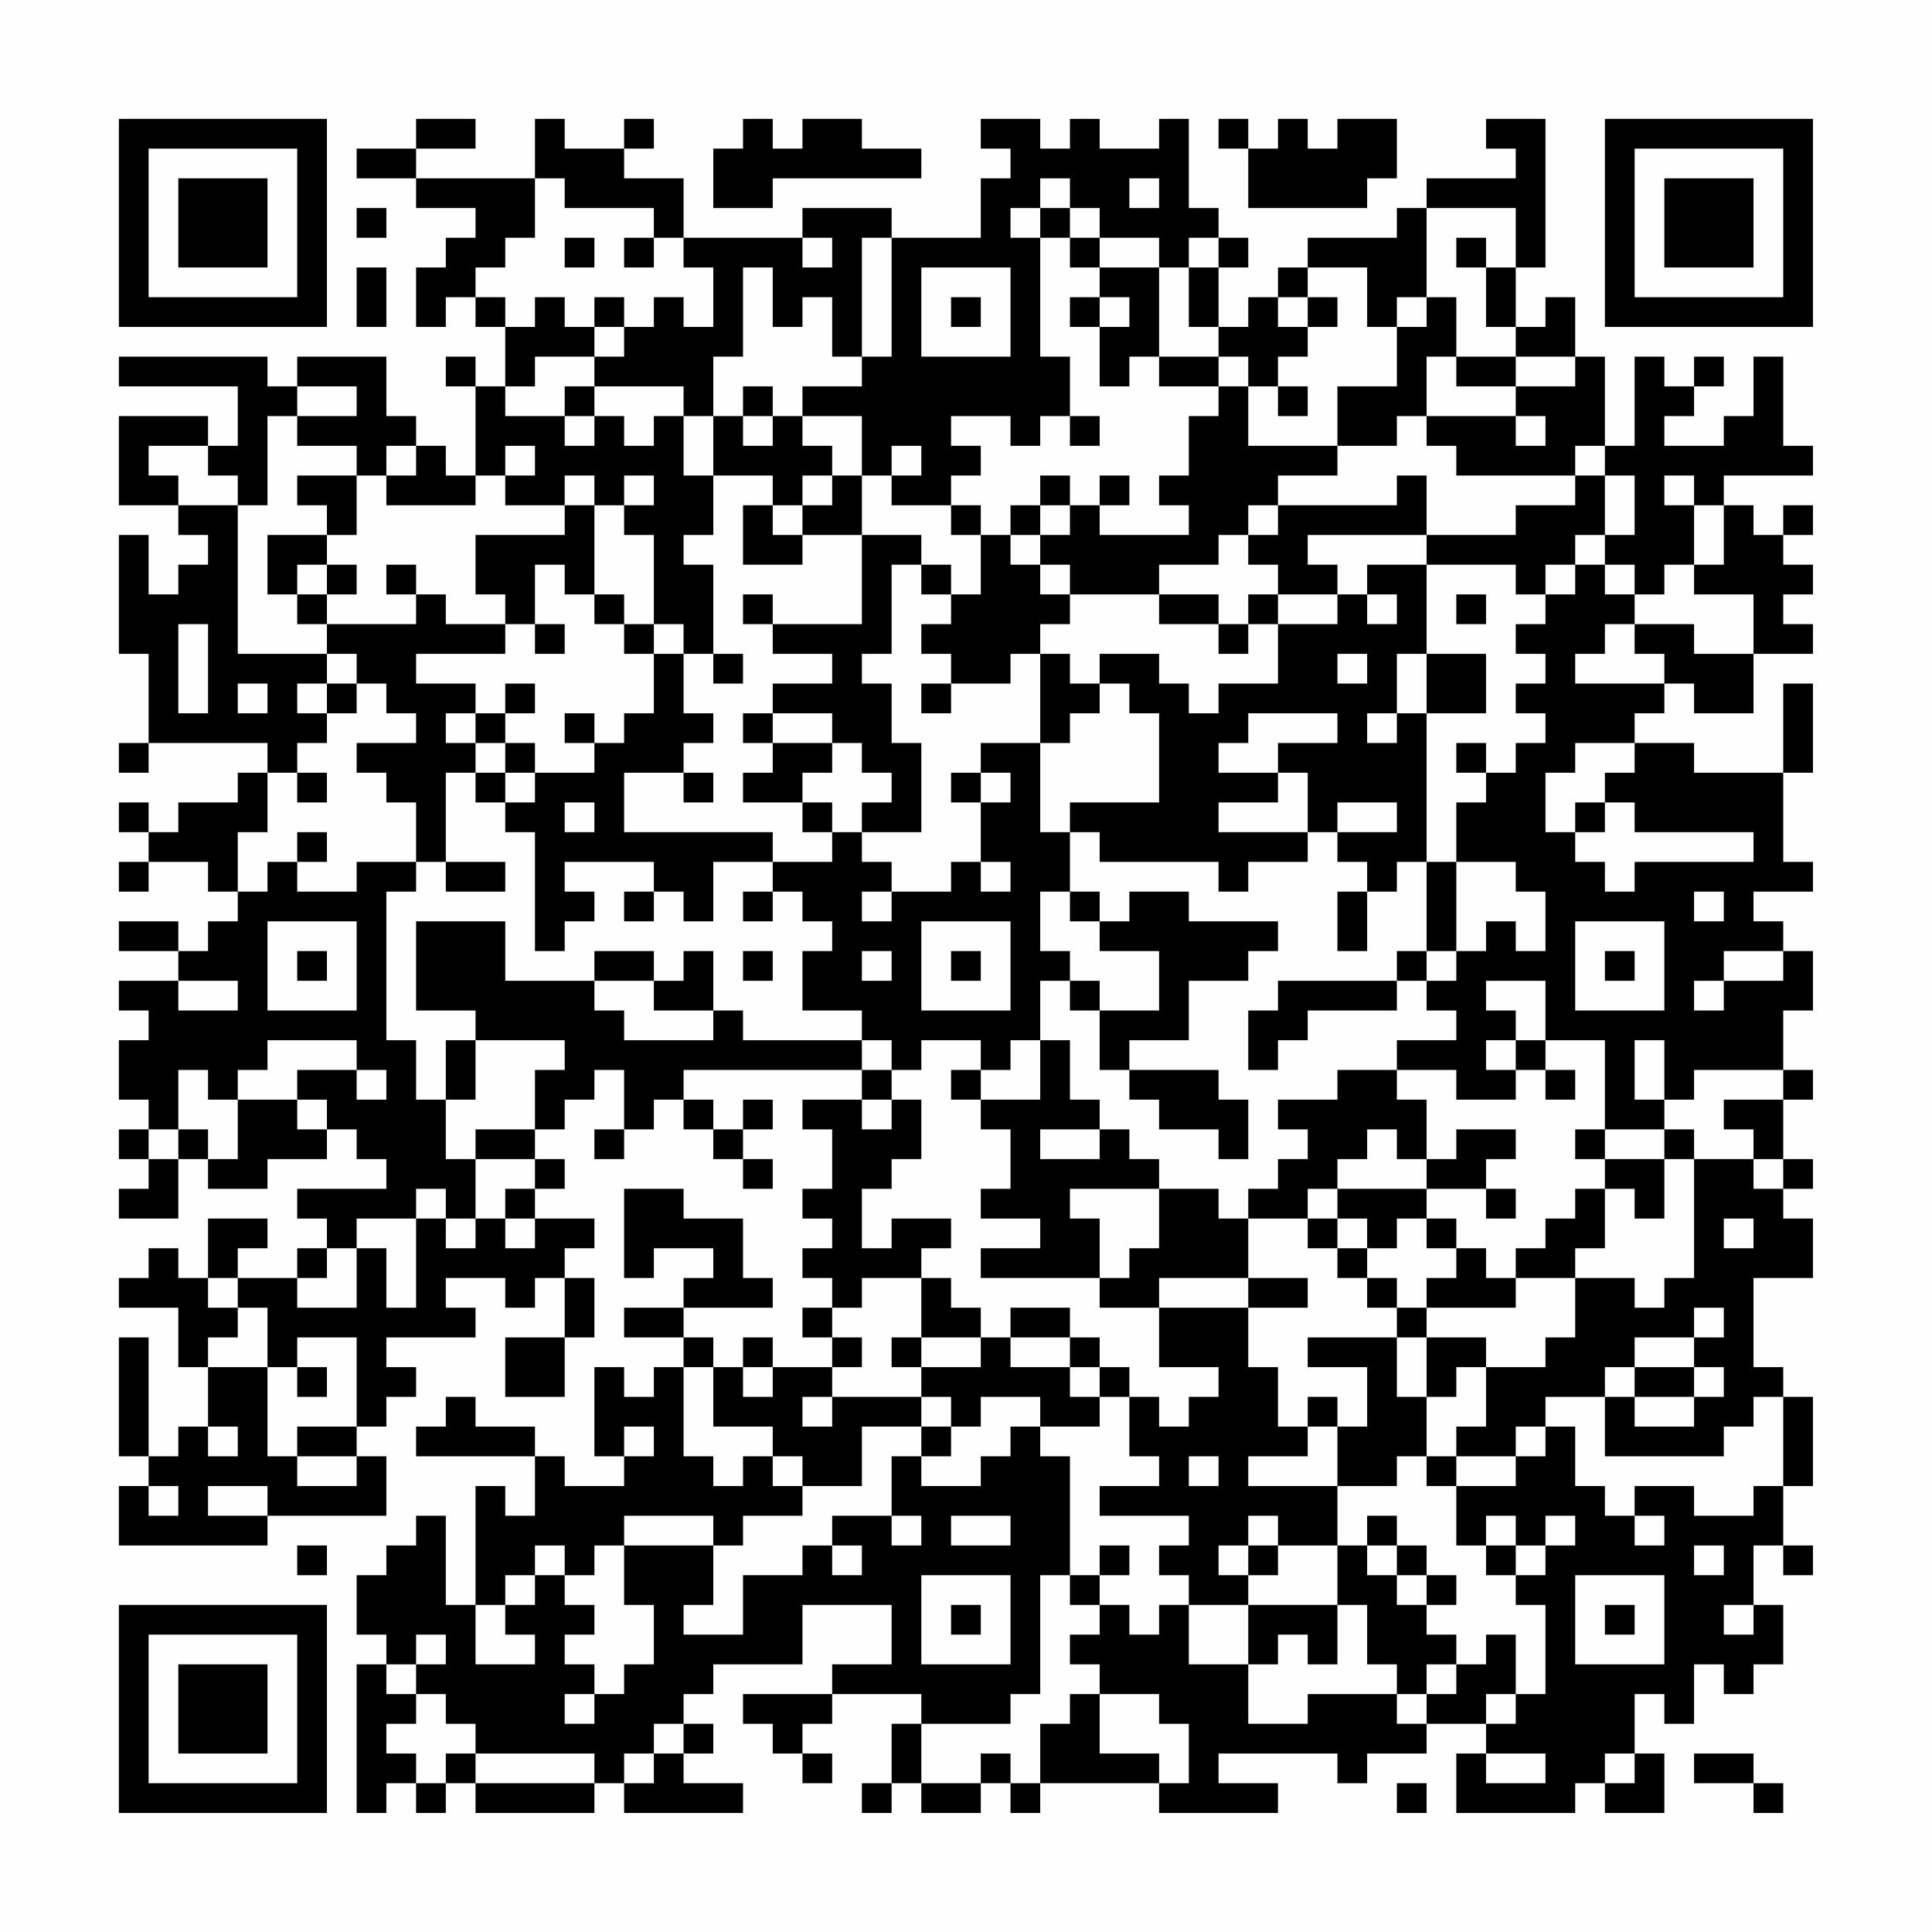 <?xml version="1.0" encoding="UTF-8"?>
<svg xmlns="http://www.w3.org/2000/svg" version="1.1" width="300" height="300" viewBox="0 0 300 300"><rect x="0" y="0" width="300" height="300" fill="#fefefe"/><g transform="scale(4.615)"><g transform="translate(4,4)"><path fill-rule="evenodd" d="M10 0L10 1L8 1L8 2L10 2L10 3L12 3L12 4L11 4L11 5L10 5L10 7L11 7L11 6L12 6L12 7L13 7L13 9L12 9L12 8L11 8L11 9L12 9L12 12L11 12L11 11L10 11L10 10L9 10L9 8L6 8L6 9L5 9L5 8L0 8L0 9L4 9L4 11L3 11L3 10L0 10L0 13L2 13L2 14L3 14L3 15L2 15L2 16L1 16L1 14L0 14L0 18L1 18L1 21L0 21L0 22L1 22L1 21L5 21L5 22L4 22L4 23L2 23L2 24L1 24L1 23L0 23L0 24L1 24L1 25L0 25L0 26L1 26L1 25L3 25L3 26L4 26L4 27L3 27L3 28L2 28L2 27L0 27L0 28L2 28L2 29L0 29L0 30L1 30L1 31L0 31L0 33L1 33L1 34L0 34L0 35L1 35L1 36L0 36L0 37L2 37L2 35L3 35L3 36L5 36L5 35L7 35L7 34L8 34L8 35L9 35L9 36L6 36L6 37L7 37L7 38L6 38L6 39L4 39L4 38L5 38L5 37L3 37L3 39L2 39L2 38L1 38L1 39L0 39L0 40L2 40L2 42L3 42L3 44L2 44L2 45L1 45L1 41L0 41L0 45L1 45L1 46L0 46L0 48L5 48L5 47L9 47L9 45L8 45L8 44L9 44L9 43L10 43L10 42L9 42L9 41L12 41L12 40L11 40L11 39L13 39L13 40L14 40L14 39L15 39L15 41L13 41L13 43L15 43L15 41L16 41L16 39L15 39L15 38L16 38L16 37L14 37L14 36L15 36L15 35L14 35L14 34L15 34L15 33L16 33L16 32L17 32L17 34L16 34L16 35L17 35L17 34L18 34L18 33L19 33L19 34L20 34L20 35L21 35L21 36L22 36L22 35L21 35L21 34L22 34L22 33L21 33L21 34L20 34L20 33L19 33L19 32L25 32L25 33L23 33L23 34L24 34L24 36L23 36L23 37L24 37L24 38L23 38L23 39L24 39L24 40L23 40L23 41L24 41L24 42L22 42L22 41L21 41L21 42L20 42L20 41L19 41L19 40L22 40L22 39L21 39L21 37L19 37L19 36L17 36L17 39L18 39L18 38L20 38L20 39L19 39L19 40L17 40L17 41L19 41L19 42L18 42L18 43L17 43L17 42L16 42L16 45L17 45L17 46L15 46L15 45L14 45L14 44L12 44L12 43L11 43L11 44L10 44L10 45L14 45L14 47L13 47L13 46L12 46L12 50L11 50L11 47L10 47L10 48L9 48L9 49L8 49L8 51L9 51L9 52L8 52L8 57L9 57L9 56L10 56L10 57L11 57L11 56L12 56L12 57L16 57L16 56L17 56L17 57L21 57L21 56L19 56L19 55L20 55L20 54L19 54L19 53L20 53L20 52L23 52L23 50L26 50L26 52L24 52L24 53L21 53L21 54L22 54L22 55L23 55L23 56L24 56L24 55L23 55L23 54L24 54L24 53L27 53L27 54L26 54L26 56L25 56L25 57L26 57L26 56L27 56L27 57L29 57L29 56L30 56L30 57L31 57L31 56L35 56L35 57L39 57L39 56L37 56L37 55L41 55L41 56L42 56L42 55L44 55L44 54L46 54L46 55L45 55L45 57L49 57L49 56L50 56L50 57L52 57L52 55L51 55L51 53L52 53L52 54L53 54L53 52L54 52L54 53L55 53L55 52L56 52L56 50L55 50L55 48L56 48L56 49L57 49L57 48L56 48L56 46L57 46L57 43L56 43L56 42L55 42L55 39L57 39L57 37L56 37L56 36L57 36L57 35L56 35L56 33L57 33L57 32L56 32L56 30L57 30L57 28L56 28L56 27L55 27L55 26L57 26L57 25L56 25L56 22L57 22L57 19L56 19L56 22L53 22L53 21L51 21L51 20L52 20L52 19L53 19L53 20L55 20L55 18L57 18L57 17L56 17L56 16L57 16L57 15L56 15L56 14L57 14L57 13L56 13L56 14L55 14L55 13L54 13L54 12L57 12L57 11L56 11L56 8L55 8L55 10L54 10L54 11L52 11L52 10L53 10L53 9L54 9L54 8L53 8L53 9L52 9L52 8L51 8L51 11L50 11L50 8L49 8L49 6L48 6L48 7L47 7L47 5L48 5L48 0L46 0L46 1L47 1L47 2L44 2L44 3L43 3L43 4L40 4L40 5L39 5L39 6L38 6L38 7L37 7L37 5L38 5L38 4L37 4L37 3L36 3L36 0L35 0L35 1L33 1L33 0L32 0L32 1L31 1L31 0L29 0L29 1L30 1L30 2L29 2L29 4L26 4L26 3L23 3L23 4L19 4L19 2L17 2L17 1L18 1L18 0L17 0L17 1L15 1L15 0L14 0L14 2L10 2L10 1L12 1L12 0ZM21 0L21 1L20 1L20 3L22 3L22 2L27 2L27 1L25 1L25 0L23 0L23 1L22 1L22 0ZM37 0L37 1L38 1L38 3L42 3L42 2L43 2L43 0L41 0L41 1L40 1L40 0L39 0L39 1L38 1L38 0ZM14 2L14 4L13 4L13 5L12 5L12 6L13 6L13 7L14 7L14 6L15 6L15 7L16 7L16 8L14 8L14 9L13 9L13 10L15 10L15 11L16 11L16 10L17 10L17 11L18 11L18 10L19 10L19 12L20 12L20 14L19 14L19 15L20 15L20 18L19 18L19 17L18 17L18 14L17 14L17 13L18 13L18 12L17 12L17 13L16 13L16 12L15 12L15 13L13 13L13 12L14 12L14 11L13 11L13 12L12 12L12 13L9 13L9 12L10 12L10 11L9 11L9 12L8 12L8 11L6 11L6 10L8 10L8 9L6 9L6 10L5 10L5 13L4 13L4 12L3 12L3 11L1 11L1 12L2 12L2 13L4 13L4 18L7 18L7 19L6 19L6 20L7 20L7 21L6 21L6 22L5 22L5 24L4 24L4 26L5 26L5 25L6 25L6 26L8 26L8 25L10 25L10 26L9 26L9 31L10 31L10 33L11 33L11 35L12 35L12 37L11 37L11 36L10 36L10 37L8 37L8 38L7 38L7 39L6 39L6 40L8 40L8 38L9 38L9 40L10 40L10 37L11 37L11 38L12 38L12 37L13 37L13 38L14 38L14 37L13 37L13 36L14 36L14 35L12 35L12 34L14 34L14 32L15 32L15 31L12 31L12 30L10 30L10 27L13 27L13 29L16 29L16 30L17 30L17 31L20 31L20 30L21 30L21 31L25 31L25 32L26 32L26 33L25 33L25 34L26 34L26 33L27 33L27 35L26 35L26 36L25 36L25 38L26 38L26 37L28 37L28 38L27 38L27 39L25 39L25 40L24 40L24 41L25 41L25 42L24 42L24 43L23 43L23 44L24 44L24 43L27 43L27 44L25 44L25 46L23 46L23 45L22 45L22 44L20 44L20 42L19 42L19 45L20 45L20 46L21 46L21 45L22 45L22 46L23 46L23 47L21 47L21 48L20 48L20 47L17 47L17 48L16 48L16 49L15 49L15 48L14 48L14 49L13 49L13 50L12 50L12 52L14 52L14 51L13 51L13 50L14 50L14 49L15 49L15 50L16 50L16 51L15 51L15 52L16 52L16 53L15 53L15 54L16 54L16 53L17 53L17 52L18 52L18 50L17 50L17 48L20 48L20 50L19 50L19 51L21 51L21 49L23 49L23 48L24 48L24 49L25 49L25 48L24 48L24 47L26 47L26 48L27 48L27 47L26 47L26 45L27 45L27 46L29 46L29 45L30 45L30 44L31 44L31 45L32 45L32 49L31 49L31 53L30 53L30 54L27 54L27 56L29 56L29 55L30 55L30 56L31 56L31 54L32 54L32 53L33 53L33 55L35 55L35 56L36 56L36 54L35 54L35 53L33 53L33 52L32 52L32 51L33 51L33 50L34 50L34 51L35 51L35 50L36 50L36 52L38 52L38 54L40 54L40 53L43 53L43 54L44 54L44 53L45 53L45 52L46 52L46 51L47 51L47 53L46 53L46 54L47 54L47 53L48 53L48 50L47 50L47 49L48 49L48 48L49 48L49 47L48 47L48 48L47 48L47 47L46 47L46 48L45 48L45 46L47 46L47 45L48 45L48 44L49 44L49 46L50 46L50 47L51 47L51 48L52 48L52 47L51 47L51 46L53 46L53 47L55 47L55 46L56 46L56 43L55 43L55 44L54 44L54 45L50 45L50 43L51 43L51 44L53 44L53 43L54 43L54 42L53 42L53 41L54 41L54 40L53 40L53 41L51 41L51 42L50 42L50 43L48 43L48 44L47 44L47 45L45 45L45 44L46 44L46 42L48 42L48 41L49 41L49 39L51 39L51 40L52 40L52 39L53 39L53 35L55 35L55 36L56 36L56 35L55 35L55 34L54 34L54 33L56 33L56 32L53 32L53 33L52 33L52 31L51 31L51 33L52 33L52 34L50 34L50 31L48 31L48 29L46 29L46 30L47 30L47 31L46 31L46 32L47 32L47 33L45 33L45 32L43 32L43 31L45 31L45 30L44 30L44 29L45 29L45 28L46 28L46 27L47 27L47 28L48 28L48 26L47 26L47 25L45 25L45 23L46 23L46 22L47 22L47 21L48 21L48 20L47 20L47 19L48 19L48 18L47 18L47 17L48 17L48 16L49 16L49 15L50 15L50 16L51 16L51 17L50 17L50 18L49 18L49 19L52 19L52 18L51 18L51 17L53 17L53 18L55 18L55 16L53 16L53 15L54 15L54 13L53 13L53 12L52 12L52 13L53 13L53 15L52 15L52 16L51 16L51 15L50 15L50 14L51 14L51 12L50 12L50 11L49 11L49 12L45 12L45 11L44 11L44 10L47 10L47 11L48 11L48 10L47 10L47 9L49 9L49 8L47 8L47 7L46 7L46 5L47 5L47 3L44 3L44 6L43 6L43 7L42 7L42 5L40 5L40 6L39 6L39 7L40 7L40 8L39 8L39 9L38 9L38 8L37 8L37 7L36 7L36 5L37 5L37 4L36 4L36 5L35 5L35 4L33 4L33 3L32 3L32 2L31 2L31 3L30 3L30 4L31 4L31 8L32 8L32 10L31 10L31 11L30 11L30 10L28 10L28 11L29 11L29 12L28 12L28 13L26 13L26 12L27 12L27 11L26 11L26 12L25 12L25 10L23 10L23 9L25 9L25 8L26 8L26 4L25 4L25 8L24 8L24 6L23 6L23 7L22 7L22 5L21 5L21 8L20 8L20 10L19 10L19 9L16 9L16 8L17 8L17 7L18 7L18 6L19 6L19 7L20 7L20 5L19 5L19 4L18 4L18 3L15 3L15 2ZM34 2L34 3L35 3L35 2ZM8 3L8 4L9 4L9 3ZM31 3L31 4L32 4L32 5L33 5L33 6L32 6L32 7L33 7L33 9L34 9L34 8L35 8L35 9L37 9L37 10L36 10L36 12L35 12L35 13L36 13L36 14L33 14L33 13L34 13L34 12L33 12L33 13L32 13L32 12L31 12L31 13L30 13L30 14L29 14L29 13L28 13L28 14L29 14L29 16L28 16L28 15L27 15L27 14L25 14L25 12L24 12L24 11L23 11L23 10L22 10L22 9L21 9L21 10L20 10L20 12L22 12L22 13L21 13L21 15L23 15L23 14L25 14L25 17L22 17L22 16L21 16L21 17L22 17L22 18L24 18L24 19L22 19L22 20L21 20L21 21L22 21L22 22L21 22L21 23L23 23L23 24L24 24L24 25L22 25L22 24L17 24L17 22L19 22L19 23L20 23L20 22L19 22L19 21L20 21L20 20L19 20L19 18L18 18L18 17L17 17L17 16L16 16L16 13L15 13L15 14L12 14L12 16L13 16L13 17L11 17L11 16L10 16L10 15L9 15L9 16L10 16L10 17L7 17L7 16L8 16L8 15L7 15L7 14L8 14L8 12L6 12L6 13L7 13L7 14L5 14L5 16L6 16L6 17L7 17L7 18L8 18L8 19L7 19L7 20L8 20L8 19L9 19L9 20L10 20L10 21L8 21L8 22L9 22L9 23L10 23L10 25L11 25L11 26L13 26L13 25L11 25L11 22L12 22L12 23L13 23L13 24L14 24L14 28L15 28L15 27L16 27L16 26L15 26L15 25L18 25L18 26L17 26L17 27L18 27L18 26L19 26L19 27L20 27L20 25L22 25L22 26L21 26L21 27L22 27L22 26L23 26L23 27L24 27L24 28L23 28L23 30L25 30L25 31L26 31L26 32L27 32L27 31L29 31L29 32L28 32L28 33L29 33L29 34L30 34L30 36L29 36L29 37L31 37L31 38L29 38L29 39L33 39L33 40L35 40L35 42L37 42L37 43L36 43L36 44L35 44L35 43L34 43L34 42L33 42L33 41L32 41L32 40L30 40L30 41L29 41L29 40L28 40L28 39L27 39L27 41L26 41L26 42L27 42L27 43L28 43L28 44L27 44L27 45L28 45L28 44L29 44L29 43L31 43L31 44L33 44L33 43L34 43L34 45L35 45L35 46L33 46L33 47L36 47L36 48L35 48L35 49L36 49L36 50L38 50L38 52L39 52L39 51L40 51L40 52L41 52L41 50L42 50L42 52L43 52L43 53L44 53L44 52L45 52L45 51L44 51L44 50L45 50L45 49L44 49L44 48L43 48L43 47L42 47L42 48L41 48L41 46L43 46L43 45L44 45L44 46L45 46L45 45L44 45L44 43L45 43L45 42L46 42L46 41L44 41L44 40L47 40L47 39L49 39L49 38L50 38L50 36L51 36L51 37L52 37L52 35L53 35L53 34L52 34L52 35L50 35L50 34L49 34L49 35L50 35L50 36L49 36L49 37L48 37L48 38L47 38L47 39L46 39L46 38L45 38L45 37L44 37L44 36L46 36L46 37L47 37L47 36L46 36L46 35L47 35L47 34L45 34L45 35L44 35L44 33L43 33L43 32L41 32L41 33L39 33L39 34L40 34L40 35L39 35L39 36L38 36L38 37L37 37L37 36L35 36L35 35L34 35L34 34L33 34L33 33L32 33L32 31L31 31L31 29L32 29L32 30L33 30L33 32L34 32L34 33L35 33L35 34L37 34L37 35L38 35L38 33L37 33L37 32L34 32L34 31L36 31L36 29L38 29L38 28L39 28L39 27L36 27L36 26L34 26L34 27L33 27L33 26L32 26L32 24L33 24L33 25L37 25L37 26L38 26L38 25L40 25L40 24L41 24L41 25L42 25L42 26L41 26L41 28L42 28L42 26L43 26L43 25L44 25L44 28L43 28L43 29L39 29L39 30L38 30L38 32L39 32L39 31L40 31L40 30L43 30L43 29L44 29L44 28L45 28L45 25L44 25L44 20L46 20L46 18L44 18L44 15L47 15L47 16L48 16L48 15L49 15L49 14L50 14L50 12L49 12L49 13L47 13L47 14L44 14L44 12L43 12L43 13L39 13L39 12L41 12L41 11L43 11L43 10L44 10L44 8L45 8L45 9L47 9L47 8L45 8L45 6L44 6L44 7L43 7L43 9L41 9L41 11L38 11L38 9L37 9L37 8L35 8L35 5L33 5L33 4L32 4L32 3ZM15 4L15 5L16 5L16 4ZM17 4L17 5L18 5L18 4ZM23 4L23 5L24 5L24 4ZM45 4L45 5L46 5L46 4ZM8 5L8 7L9 7L9 5ZM27 5L27 8L30 8L30 5ZM16 6L16 7L17 7L17 6ZM28 6L28 7L29 7L29 6ZM33 6L33 7L34 7L34 6ZM40 6L40 7L41 7L41 6ZM15 9L15 10L16 10L16 9ZM39 9L39 10L40 10L40 9ZM21 10L21 11L22 11L22 10ZM32 10L32 11L33 11L33 10ZM23 12L23 13L22 13L22 14L23 14L23 13L24 13L24 12ZM31 13L31 14L30 14L30 15L31 15L31 16L32 16L32 17L31 17L31 18L30 18L30 19L28 19L28 18L27 18L27 17L28 17L28 16L27 16L27 15L26 15L26 18L25 18L25 19L26 19L26 21L27 21L27 24L25 24L25 23L26 23L26 22L25 22L25 21L24 21L24 20L22 20L22 21L24 21L24 22L23 22L23 23L24 23L24 24L25 24L25 25L26 25L26 26L25 26L25 27L26 27L26 26L28 26L28 25L29 25L29 26L30 26L30 25L29 25L29 23L30 23L30 22L29 22L29 21L31 21L31 24L32 24L32 23L35 23L35 20L34 20L34 19L33 19L33 18L35 18L35 19L36 19L36 20L37 20L37 19L39 19L39 17L41 17L41 16L42 16L42 17L43 17L43 16L42 16L42 15L44 15L44 14L40 14L40 15L41 15L41 16L39 16L39 15L38 15L38 14L39 14L39 13L38 13L38 14L37 14L37 15L35 15L35 16L32 16L32 15L31 15L31 14L32 14L32 13ZM6 15L6 16L7 16L7 15ZM14 15L14 17L13 17L13 18L10 18L10 19L12 19L12 20L11 20L11 21L12 21L12 22L13 22L13 23L14 23L14 22L16 22L16 21L17 21L17 20L18 20L18 18L17 18L17 17L16 17L16 16L15 16L15 15ZM35 16L35 17L37 17L37 18L38 18L38 17L39 17L39 16L38 16L38 17L37 17L37 16ZM45 16L45 17L46 17L46 16ZM2 17L2 20L3 20L3 17ZM14 17L14 18L15 18L15 17ZM20 18L20 19L21 19L21 18ZM31 18L31 21L32 21L32 20L33 20L33 19L32 19L32 18ZM41 18L41 19L42 19L42 18ZM43 18L43 20L42 20L42 21L43 21L43 20L44 20L44 18ZM4 19L4 20L5 20L5 19ZM13 19L13 20L12 20L12 21L13 21L13 22L14 22L14 21L13 21L13 20L14 20L14 19ZM27 19L27 20L28 20L28 19ZM15 20L15 21L16 21L16 20ZM38 20L38 21L37 21L37 22L39 22L39 23L37 23L37 24L40 24L40 22L39 22L39 21L41 21L41 20ZM45 21L45 22L46 22L46 21ZM49 21L49 22L48 22L48 24L49 24L49 25L50 25L50 26L51 26L51 25L55 25L55 24L51 24L51 23L50 23L50 22L51 22L51 21ZM6 22L6 23L7 23L7 22ZM28 22L28 23L29 23L29 22ZM15 23L15 24L16 24L16 23ZM41 23L41 24L43 24L43 23ZM49 23L49 24L50 24L50 23ZM6 24L6 25L7 25L7 24ZM31 26L31 28L32 28L32 29L33 29L33 30L35 30L35 28L33 28L33 27L32 27L32 26ZM53 26L53 27L54 27L54 26ZM5 27L5 30L8 30L8 27ZM27 27L27 30L30 30L30 27ZM49 27L49 30L52 30L52 27ZM6 28L6 29L7 29L7 28ZM16 28L16 29L18 29L18 30L20 30L20 28L19 28L19 29L18 29L18 28ZM21 28L21 29L22 29L22 28ZM25 28L25 29L26 29L26 28ZM28 28L28 29L29 29L29 28ZM50 28L50 29L51 29L51 28ZM54 28L54 29L53 29L53 30L54 30L54 29L56 29L56 28ZM2 29L2 30L4 30L4 29ZM5 31L5 32L4 32L4 33L3 33L3 32L2 32L2 34L1 34L1 35L2 35L2 34L3 34L3 35L4 35L4 33L6 33L6 34L7 34L7 33L6 33L6 32L8 32L8 33L9 33L9 32L8 32L8 31ZM11 31L11 33L12 33L12 31ZM30 31L30 32L29 32L29 33L31 33L31 31ZM47 31L47 32L48 32L48 33L49 33L49 32L48 32L48 31ZM31 34L31 35L33 35L33 34ZM42 34L42 35L41 35L41 36L40 36L40 37L38 37L38 39L35 39L35 40L38 40L38 42L39 42L39 44L40 44L40 45L38 45L38 46L41 46L41 44L42 44L42 42L40 42L40 41L43 41L43 43L44 43L44 41L43 41L43 40L44 40L44 39L45 39L45 38L44 38L44 37L43 37L43 38L42 38L42 37L41 37L41 36L44 36L44 35L43 35L43 34ZM32 36L32 37L33 37L33 39L34 39L34 38L35 38L35 36ZM40 37L40 38L41 38L41 39L42 39L42 40L43 40L43 39L42 39L42 38L41 38L41 37ZM54 37L54 38L55 38L55 37ZM3 39L3 40L4 40L4 41L3 41L3 42L5 42L5 45L6 45L6 46L8 46L8 45L6 45L6 44L8 44L8 41L6 41L6 42L5 42L5 40L4 40L4 39ZM38 39L38 40L40 40L40 39ZM27 41L27 42L29 42L29 41ZM30 41L30 42L32 42L32 43L33 43L33 42L32 42L32 41ZM6 42L6 43L7 43L7 42ZM21 42L21 43L22 43L22 42ZM51 42L51 43L53 43L53 42ZM40 43L40 44L41 44L41 43ZM3 44L3 45L4 45L4 44ZM17 44L17 45L18 45L18 44ZM36 45L36 46L37 46L37 45ZM1 46L1 47L2 47L2 46ZM3 46L3 47L5 47L5 46ZM28 47L28 48L30 48L30 47ZM38 47L38 48L37 48L37 49L38 49L38 50L41 50L41 48L39 48L39 47ZM6 48L6 49L7 49L7 48ZM33 48L33 49L32 49L32 50L33 50L33 49L34 49L34 48ZM38 48L38 49L39 49L39 48ZM42 48L42 49L43 49L43 50L44 50L44 49L43 49L43 48ZM46 48L46 49L47 49L47 48ZM53 48L53 49L54 49L54 48ZM27 49L27 52L30 52L30 49ZM49 49L49 52L52 52L52 49ZM28 50L28 51L29 51L29 50ZM50 50L50 51L51 51L51 50ZM54 50L54 51L55 51L55 50ZM10 51L10 52L9 52L9 53L10 53L10 54L9 54L9 55L10 55L10 56L11 56L11 55L12 55L12 56L16 56L16 55L12 55L12 54L11 54L11 53L10 53L10 52L11 52L11 51ZM18 54L18 55L17 55L17 56L18 56L18 55L19 55L19 54ZM46 55L46 56L48 56L48 55ZM50 55L50 56L51 56L51 55ZM53 55L53 56L55 56L55 57L56 57L56 56L55 56L55 55ZM43 56L43 57L44 57L44 56ZM0 0L0 7L7 7L7 0ZM1 1L1 6L6 6L6 1ZM2 2L2 5L5 5L5 2ZM50 0L50 7L57 7L57 0ZM51 1L51 6L56 6L56 1ZM52 2L52 5L55 5L55 2ZM0 50L0 57L7 57L7 50ZM1 51L1 56L6 56L6 51ZM2 52L2 55L5 55L5 52Z" fill="#000000"/></g></g></svg>
